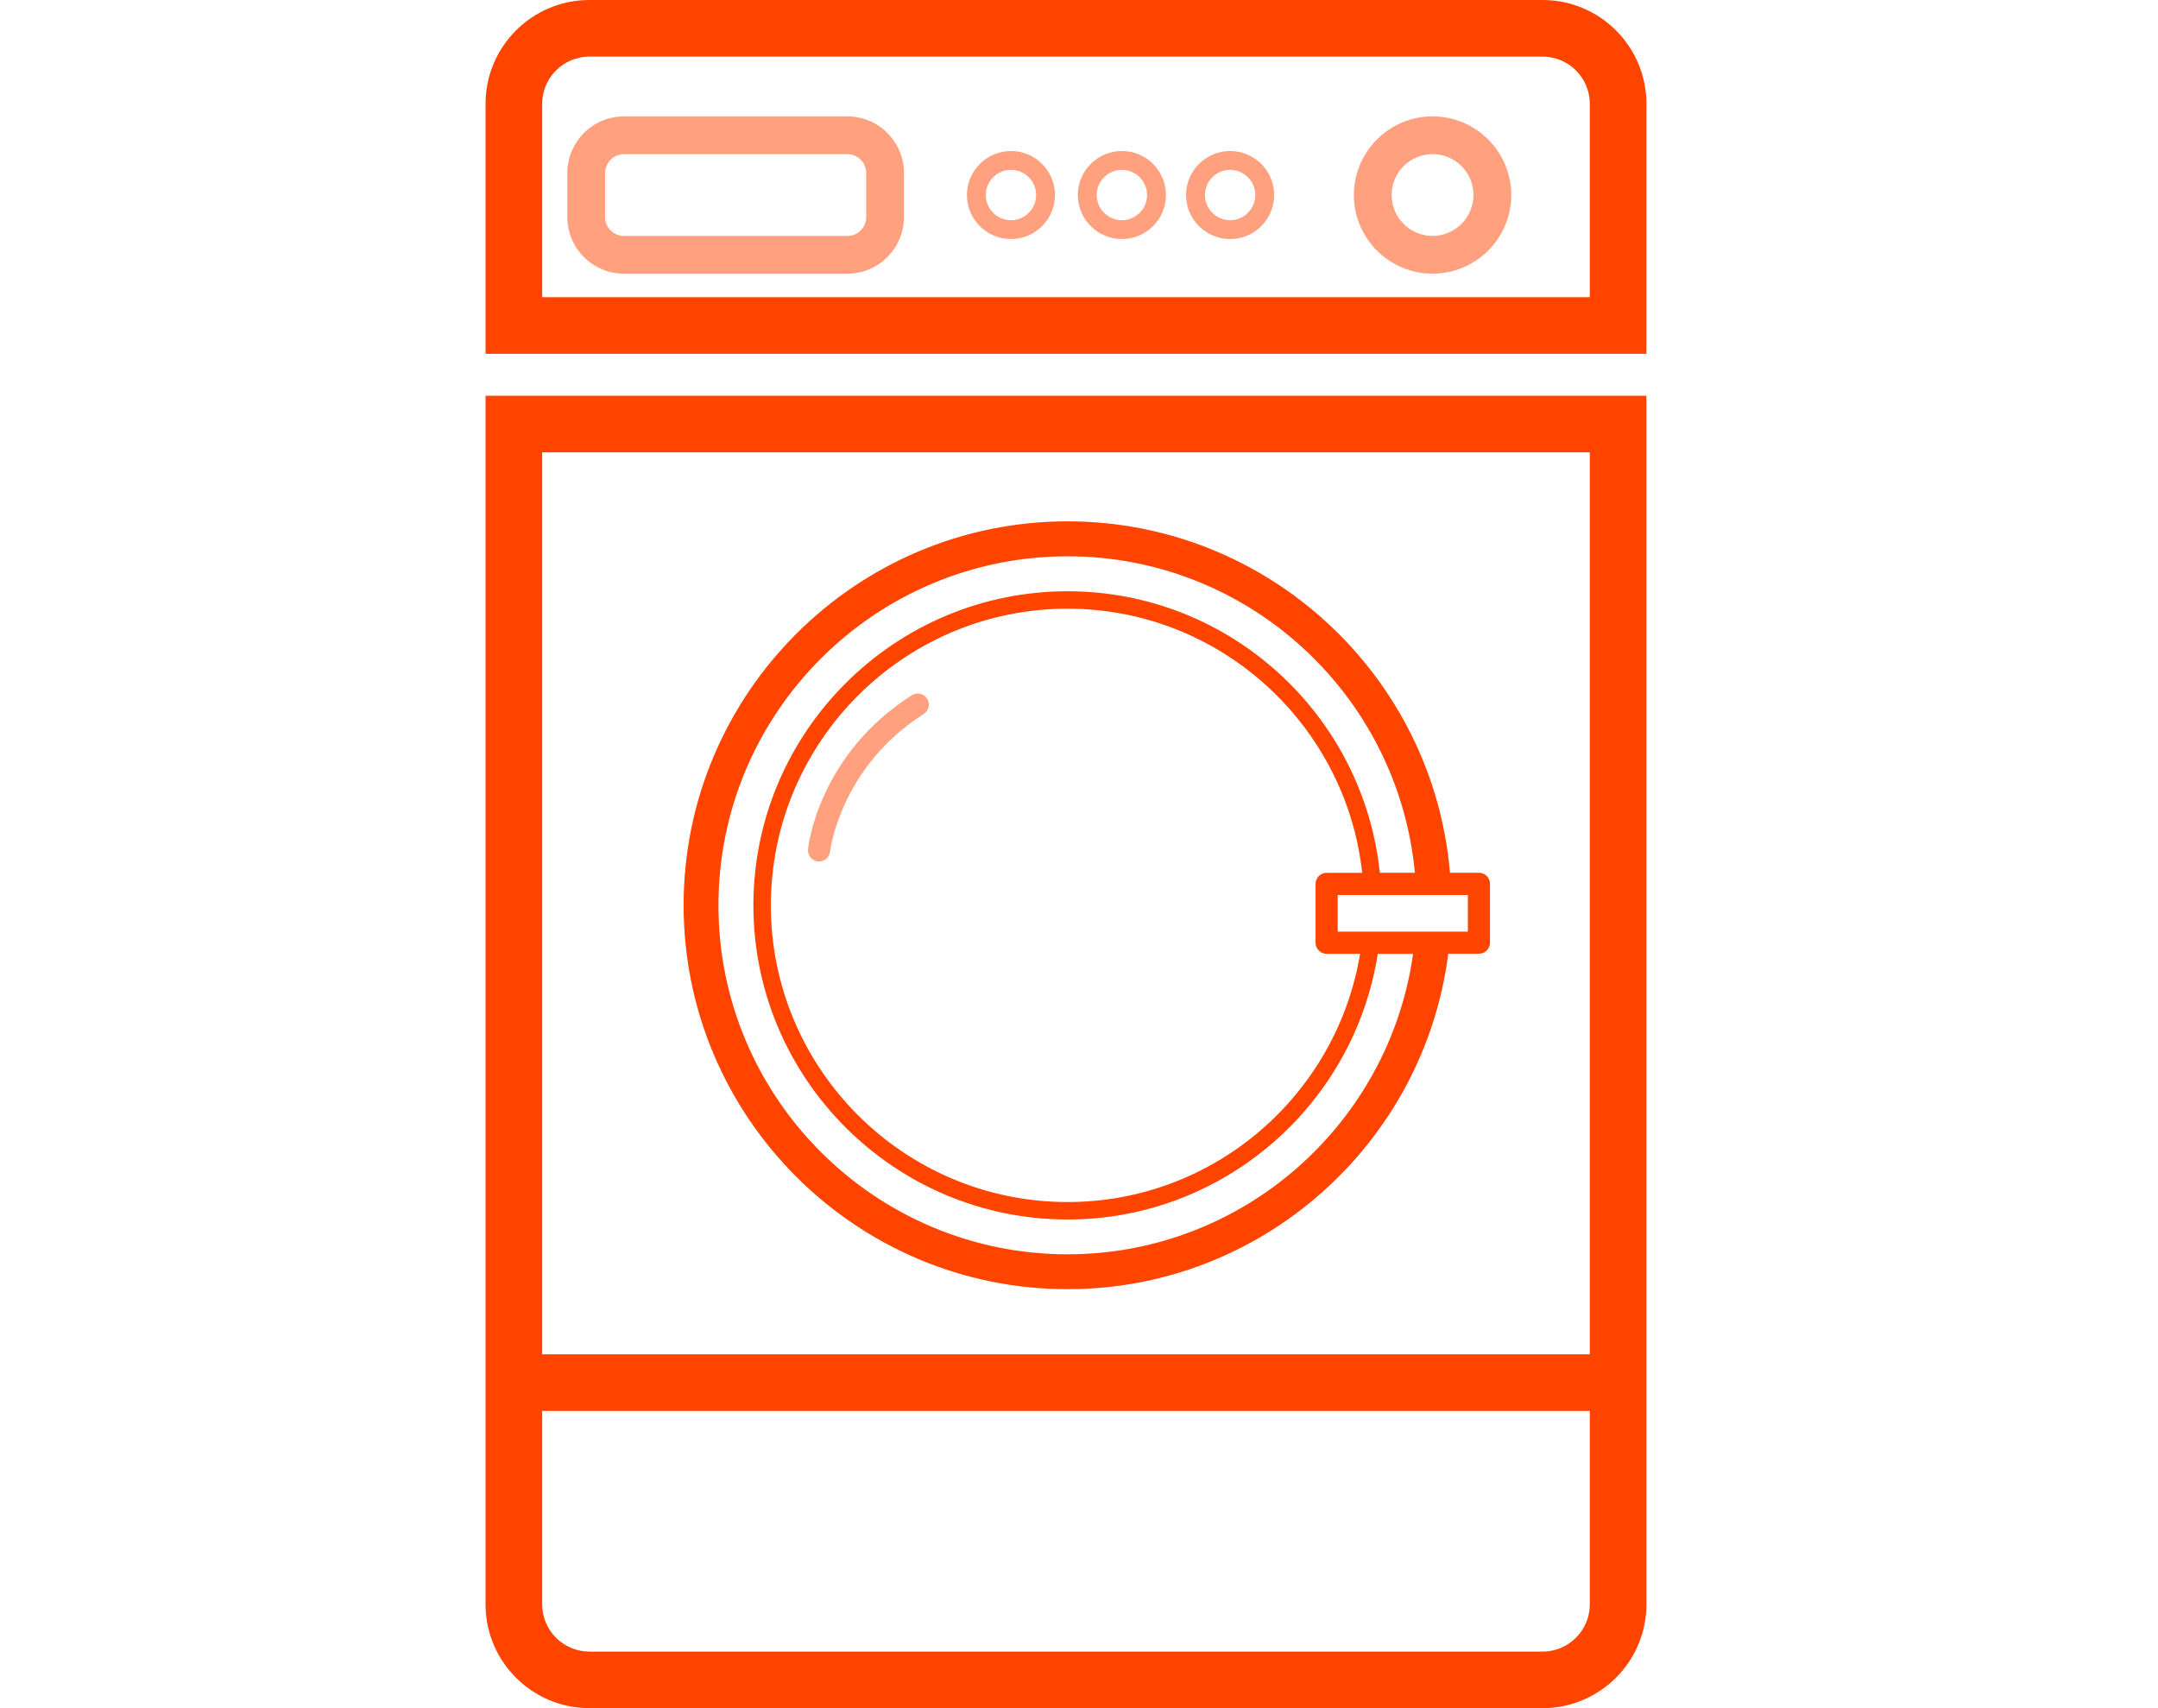 <?xml version="1.0" encoding="UTF-8" standalone="no"?>
<svg
   xmlns:dc="http://purl.org/dc/elements/1.1/"
   xmlns:cc="http://creativecommons.org/ns#"
   xmlns:rdf="http://www.w3.org/1999/02/22-rdf-syntax-ns#"
   xmlns:svg="http://www.w3.org/2000/svg"
   xmlns="http://www.w3.org/2000/svg"
   id="svg5406"
   version="1.1"
   stroke-miterlimit="1.414"
   stroke-linejoin="round"
   clip-rule="evenodd"
   fill-rule="evenodd"
   viewBox="0 0 240 190">
  <defs
     id="defs5410" />
  <path
     id="path5385"
     d="M0 0h240v190H0z"
     fill="none" />
  <clipPath
     id="a">
    <path
       id="path5387"
       d="M0 0h240v190H0z" />
  </clipPath>
  <path
     id="path5582"
     d="M 171.563,2.246e-6 H 65.545 C 59.181,2.246e-6 54,5.181 54,11.545 V 39.354 H 183.105 V 11.545 C 183.105,5.178 177.931,2.246e-6 171.563,2.246e-6 Z M 176.814,33.059 H 60.298 V 11.545 c 0,-2.891 2.356,-5.247 5.247,-5.247 H 171.563 c 2.892,0 5.247,2.356 5.247,5.247 v 21.514 z"
     style="fill:#ff4400;stroke-width:3.48;fill-opacity:1" />
  <path
     id="path5584"
     d="m 54,150.646 v 1.562 26.246 C 54,184.822 59.181,190 65.545,190 H 171.563 c 6.364,0 11.542,-5.178 11.542,-11.545 V 152.216 150.65 44.02 H 54 Z M 60.298,50.318 H 176.81 V 150.646 H 60.298 Z m 0,106.623 H 176.81 v 21.517 c 0,2.888 -2.356,5.251 -5.247,5.251 H 65.545 c -2.895,0 -5.247,-2.363 -5.247,-5.251 z"
     style="fill:#ff4400;stroke-width:3.48;fill-opacity:1" />
  <path
     id="path5586"
     d="M 94.237,12.944 H 69.397 c -3.476,0 -6.301,2.825 -6.301,6.301 v 4.899 c 0,3.476 2.825,6.298 6.301,6.298 H 94.237 c 3.473,0 6.294,-2.822 6.294,-6.298 v -4.899 c 0,-3.476 -2.822,-6.301 -6.294,-6.301 z m 2.098,11.201 c 0,1.155 -0.939,2.102 -2.098,2.102 H 69.397 c -1.159,0 -2.102,-0.943 -2.102,-2.102 v -4.899 c 0,-1.159 0.943,-2.098 2.102,-2.098 H 94.237 c 1.159,0 2.098,0.943 2.098,2.098 z"
     style="fill:#ff4400;stroke-width:3.48;fill-opacity:0.502" />
  <path
     id="path5588"
     d="m 112.432,16.796 c -2.7,0 -4.896,2.196 -4.896,4.896 0,2.704 2.196,4.899 4.896,4.899 2.697,0 4.896,-2.196 4.896,-4.899 0,-2.7 -2.199,-4.896 -4.896,-4.896 z m 0,7.697 c -1.541,0 -2.801,-1.256 -2.801,-2.801 0,-1.541 1.256,-2.798 2.801,-2.798 1.541,0 2.801,1.256 2.801,2.798 0,1.545 -1.26,2.801 -2.801,2.801 z"
     style="fill:#ff4400;stroke-width:3.48;fill-opacity:0.502" />
  <path
     id="path5590"
     d="m 124.77,16.796 c -2.697,0 -4.899,2.196 -4.899,4.896 0,2.704 2.199,4.899 4.899,4.899 2.7,0 4.896,-2.196 4.896,-4.899 0.003,-2.7 -2.196,-4.896 -4.896,-4.896 z m 0,7.697 c -1.541,0 -2.801,-1.256 -2.801,-2.801 0,-1.541 1.249,-2.798 2.801,-2.798 1.538,0 2.801,1.256 2.801,2.798 0,1.545 -1.263,2.801 -2.801,2.801 z"
     style="fill:#ff4400;stroke-width:3.48;fill-opacity:0.502" />
  <path
     id="path5592"
     d="m 136.809,16.796 c -2.7,0 -4.903,2.196 -4.903,4.896 0,2.704 2.203,4.899 4.903,4.899 2.697,0 4.896,-2.196 4.896,-4.899 0.003,-2.7 -2.196,-4.896 -4.896,-4.896 z m 0,7.697 c -1.545,0 -2.801,-1.256 -2.801,-2.801 0,-1.541 1.253,-2.798 2.801,-2.798 1.538,0 2.798,1.256 2.798,2.798 0.003,1.545 -1.256,2.801 -2.798,2.801 z"
     style="fill:#ff4400;stroke-width:3.48;fill-opacity:0.502" />
  <path
     id="path5594"
     d="m 159.319,12.944 c -4.823,0 -8.748,3.925 -8.748,8.748 0,4.826 3.925,8.748 8.748,8.748 4.826,0 8.755,-3.921 8.755,-8.748 -0.007,-4.823 -3.935,-8.748 -8.755,-8.748 z m 0,13.299 c -2.509,0 -4.548,-2.042 -4.548,-4.551 0,-2.509 2.039,-4.548 4.548,-4.548 2.516,0 4.555,2.039 4.555,4.548 -0.007,2.509 -2.053,4.551 -4.555,4.551 z"
     style="fill:#ff4400;stroke-width:3.48;fill-opacity:0.502" />
  <path
     id="path5596"
     d="m 164.479,97.083 h -3.222 C 159.413,75.221 141.051,57.99 118.73,57.99 c -23.549,0 -42.704,19.158 -42.704,42.708 0,23.549 19.155,42.701 42.704,42.701 21.719,0 39.667,-16.309 42.336,-37.315 h 3.41 c 0.682,0 1.232,-0.557 1.232,-1.232 v -6.542 c 0,-0.679 -0.543,-1.228 -1.228,-1.228 z m -45.749,42.436 c -21.41,0 -38.828,-17.412 -38.828,-38.814 0,-21.413 17.415,-38.828 38.828,-38.828 20.181,0 36.789,15.494 38.623,35.206 h -3.897 C 151.636,79.514 136.768,65.767 118.73,65.767 c -19.266,0 -34.941,15.672 -34.941,34.941 0,19.259 15.675,34.938 34.941,34.938 17.422,0 31.893,-12.839 34.496,-29.548 h 3.928 c -2.634,18.845 -18.849,33.421 -38.425,33.421 z m 28.814,-33.424 h 3.716 c -2.585,15.637 -16.166,27.61 -32.53,27.61 -18.198,0 -33,-14.802 -33,-32.996 0,-18.194 14.802,-33.003 33,-33.003 16.966,0 30.95,12.888 32.767,29.381 h -3.956 c -0.679,0 -1.232,0.553 -1.232,1.232 v 6.542 c 0.003,0.675 0.553,1.235 1.235,1.235 z m 15.703,-2.467 h -14.475 v -4.078 h 14.475 z"
     style="fill:#ff4400;stroke-width:3.48;fill-opacity:1" />
  <path
     id="path5598"
     d="M 101.402,77.336 C 91.057,83.94 89.905,94.038 89.864,94.466 c -0.07,0.675 0.421,1.277 1.096,1.35 0.045,0.007 0.09,0.007 0.132,0.007 0.619,0 1.155,-0.47 1.221,-1.1 0.01,-0.094 1.11,-9.367 10.418,-15.31 0.571,-0.365 0.741,-1.127 0.372,-1.701 -0.365,-0.581 -1.131,-0.745 -1.701,-0.376 z"
     style="fill:#ff4400;stroke-width:3.48;fill-opacity:0.502" />
</svg>
